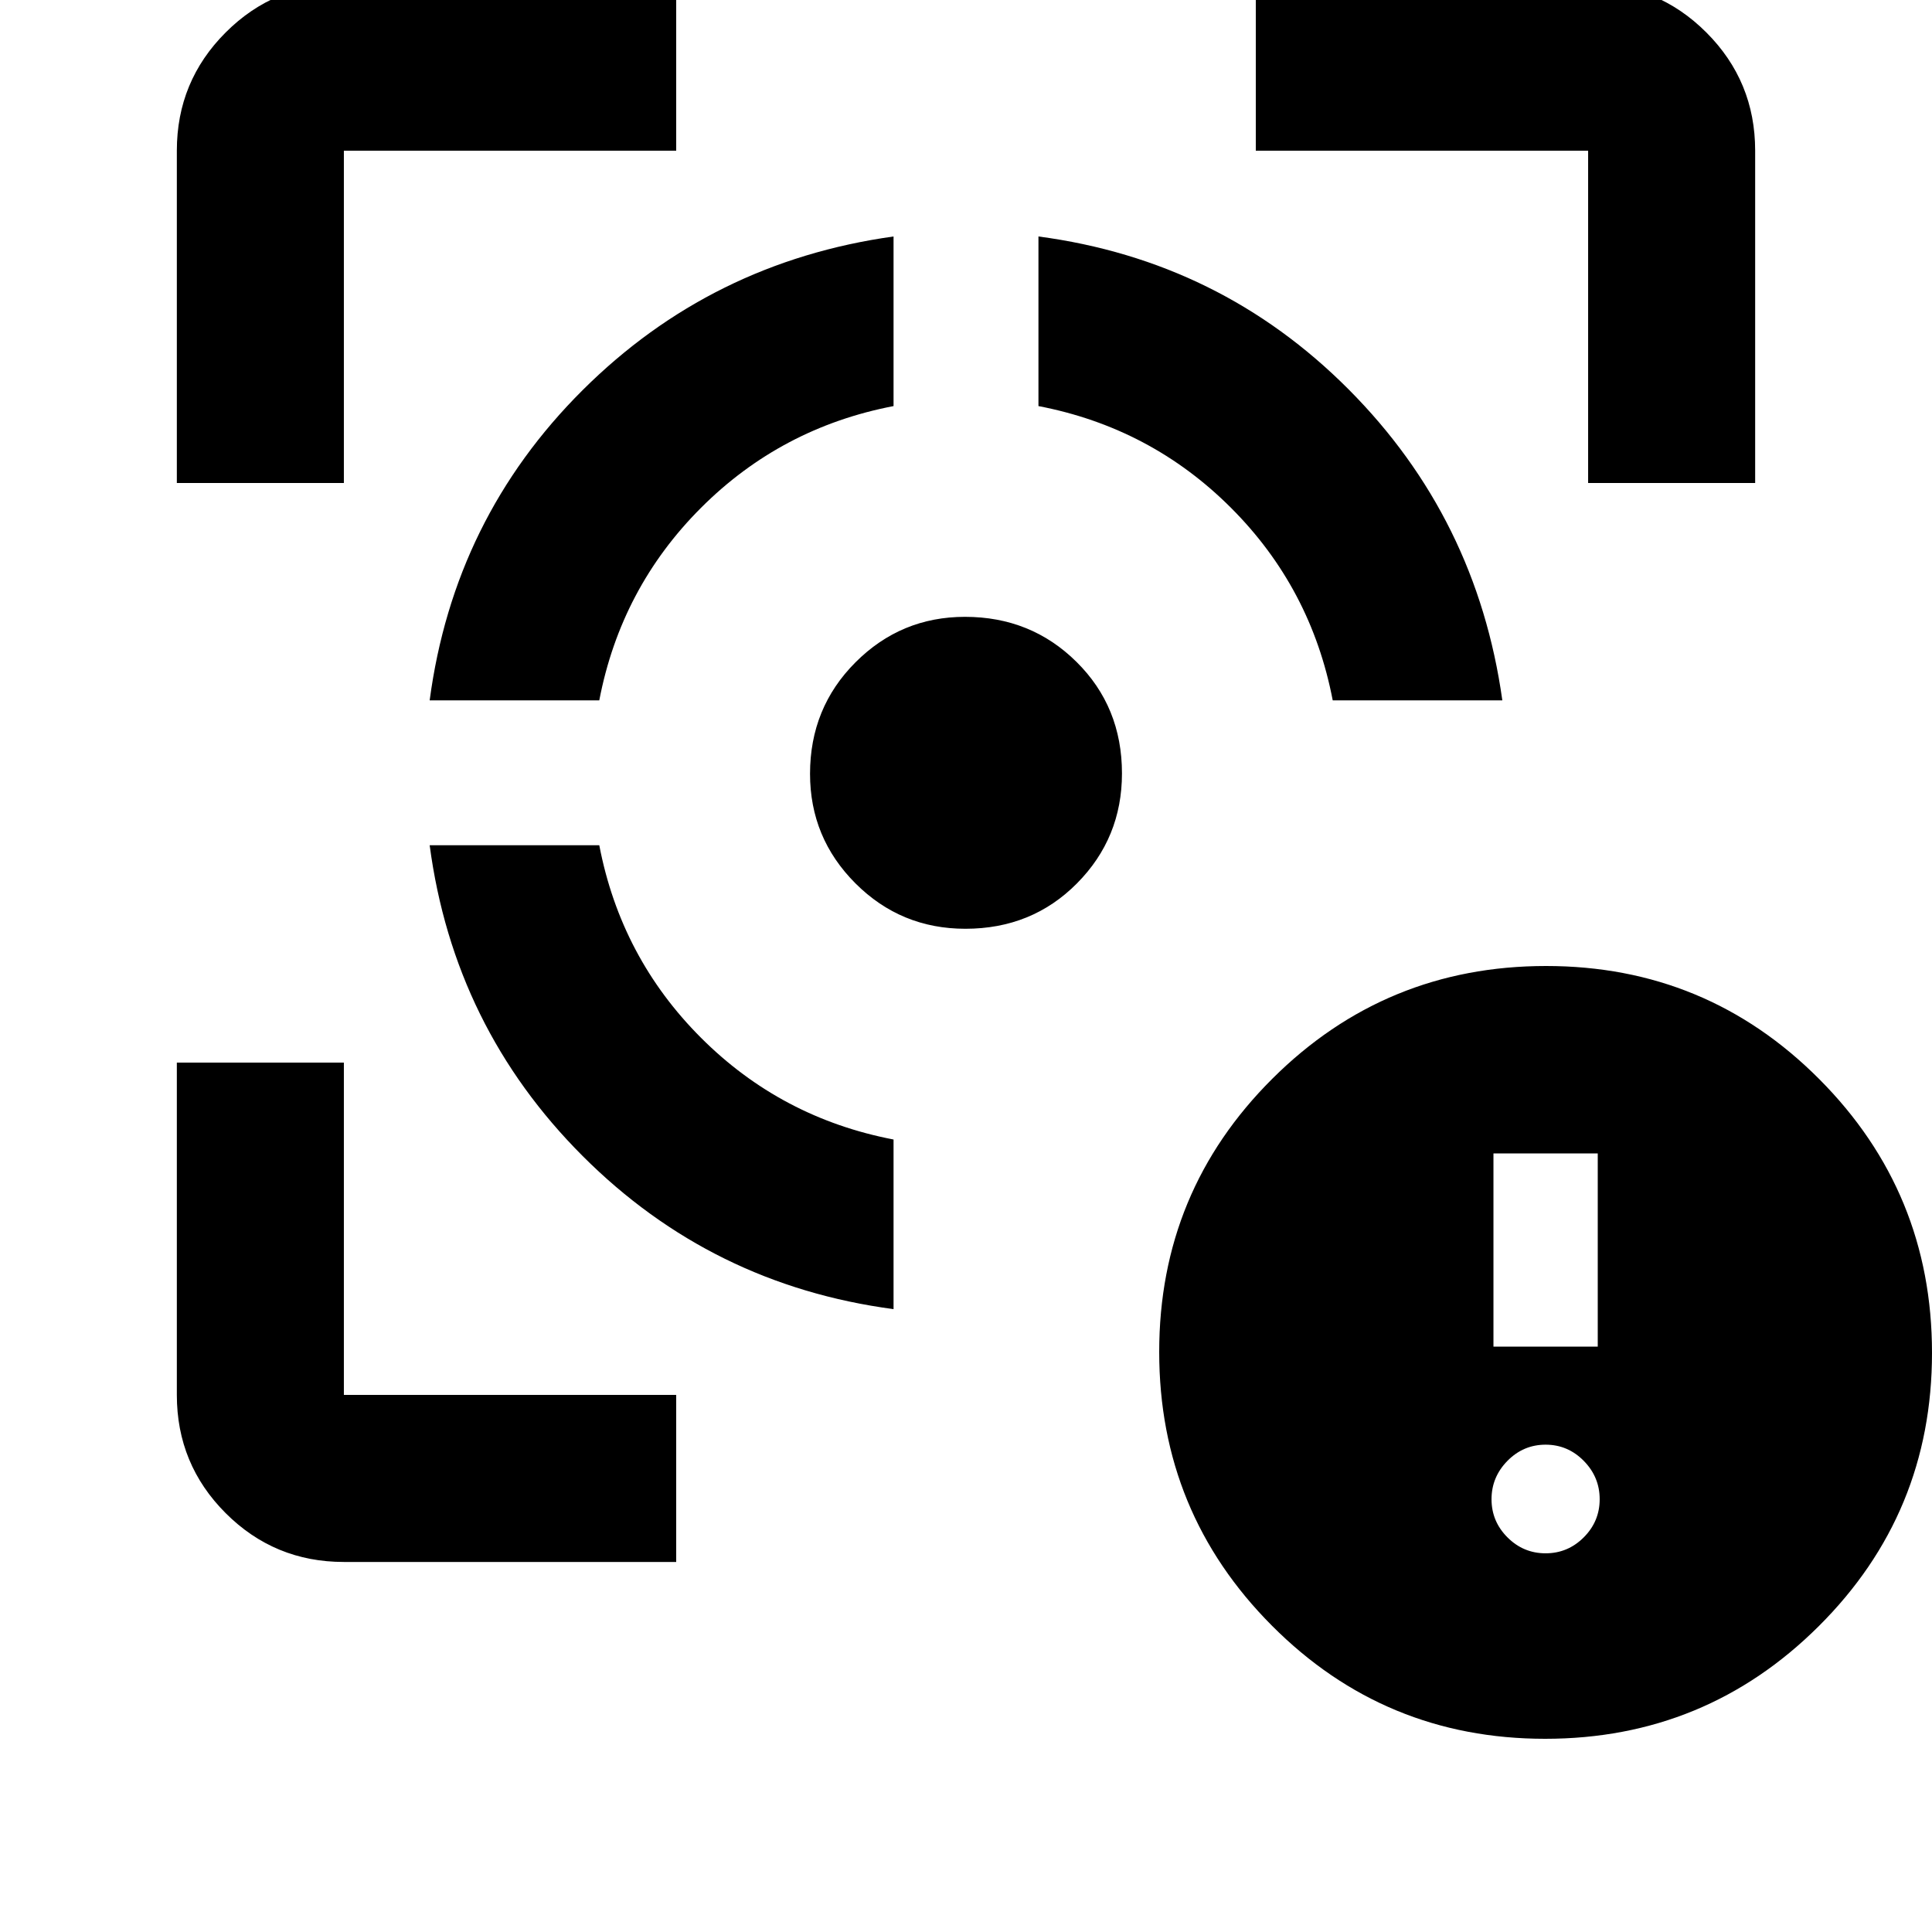 <svg xmlns="http://www.w3.org/2000/svg" height="20" viewBox="0 -960 960 960" width="20"><path d="M170.87-183.87q-34.48 0-58.74-24.26-24.26-24.26-24.26-58.74V-432h83v165.13H336v83H170.87ZM87.87-720v-165.13q0-34.48 24.26-58.74 24.26-24.26 58.74-24.26H336v83H170.87V-720h-83ZM444-309.5q-90.39-12-154.45-76.05Q225.5-449.61 213.5-540h84.28q10.72 55.85 50.55 95.67 39.82 39.83 95.67 50.55v84.28ZM213.5-612q12-90.39 75.98-154.12Q353.45-829.85 444-842.5v84.28q-55.85 10.72-95.67 50.55-39.83 39.82-50.55 95.67H213.5Zm266.2 113.5q-32.09 0-54.65-22.58-22.55-22.58-22.55-54.41 0-32.8 22.58-55.4 22.58-22.61 54.41-22.61 32.8 0 55.4 22.37 22.61 22.36 22.61 55.43 0 32.09-22.37 54.65-22.36 22.55-55.43 22.55ZM662.22-612q-10.72-55.85-50.55-95.67-39.82-39.83-95.67-50.55v-84.28q90.39 12 154.12 75.98Q733.85-702.55 746.5-612h-84.28Zm126.91-108v-165.13H624v-83h165.13q34.48 0 58.74 24.26 24.26 24.26 24.26 58.74V-720h-83ZM767.77-96Q688-96 632-152.23q-56-56.22-56-136Q576-368 632.23-424q56.22-56 136-56Q848-480 904-423.77q56 56.22 56 136Q960-208 903.77-152q-56.22 56-136 56Zm.23-92.17q11.03 0 18.95-7.92t7.92-18.95q0-11.04-7.92-19.08-7.92-8.03-18.95-8.03t-18.95 8.03q-7.92 8.04-7.92 19.08 0 11.03 7.92 18.95t18.95 7.92Zm-25.91-102.7h51.82v-96h-51.82v96Z"/></svg>